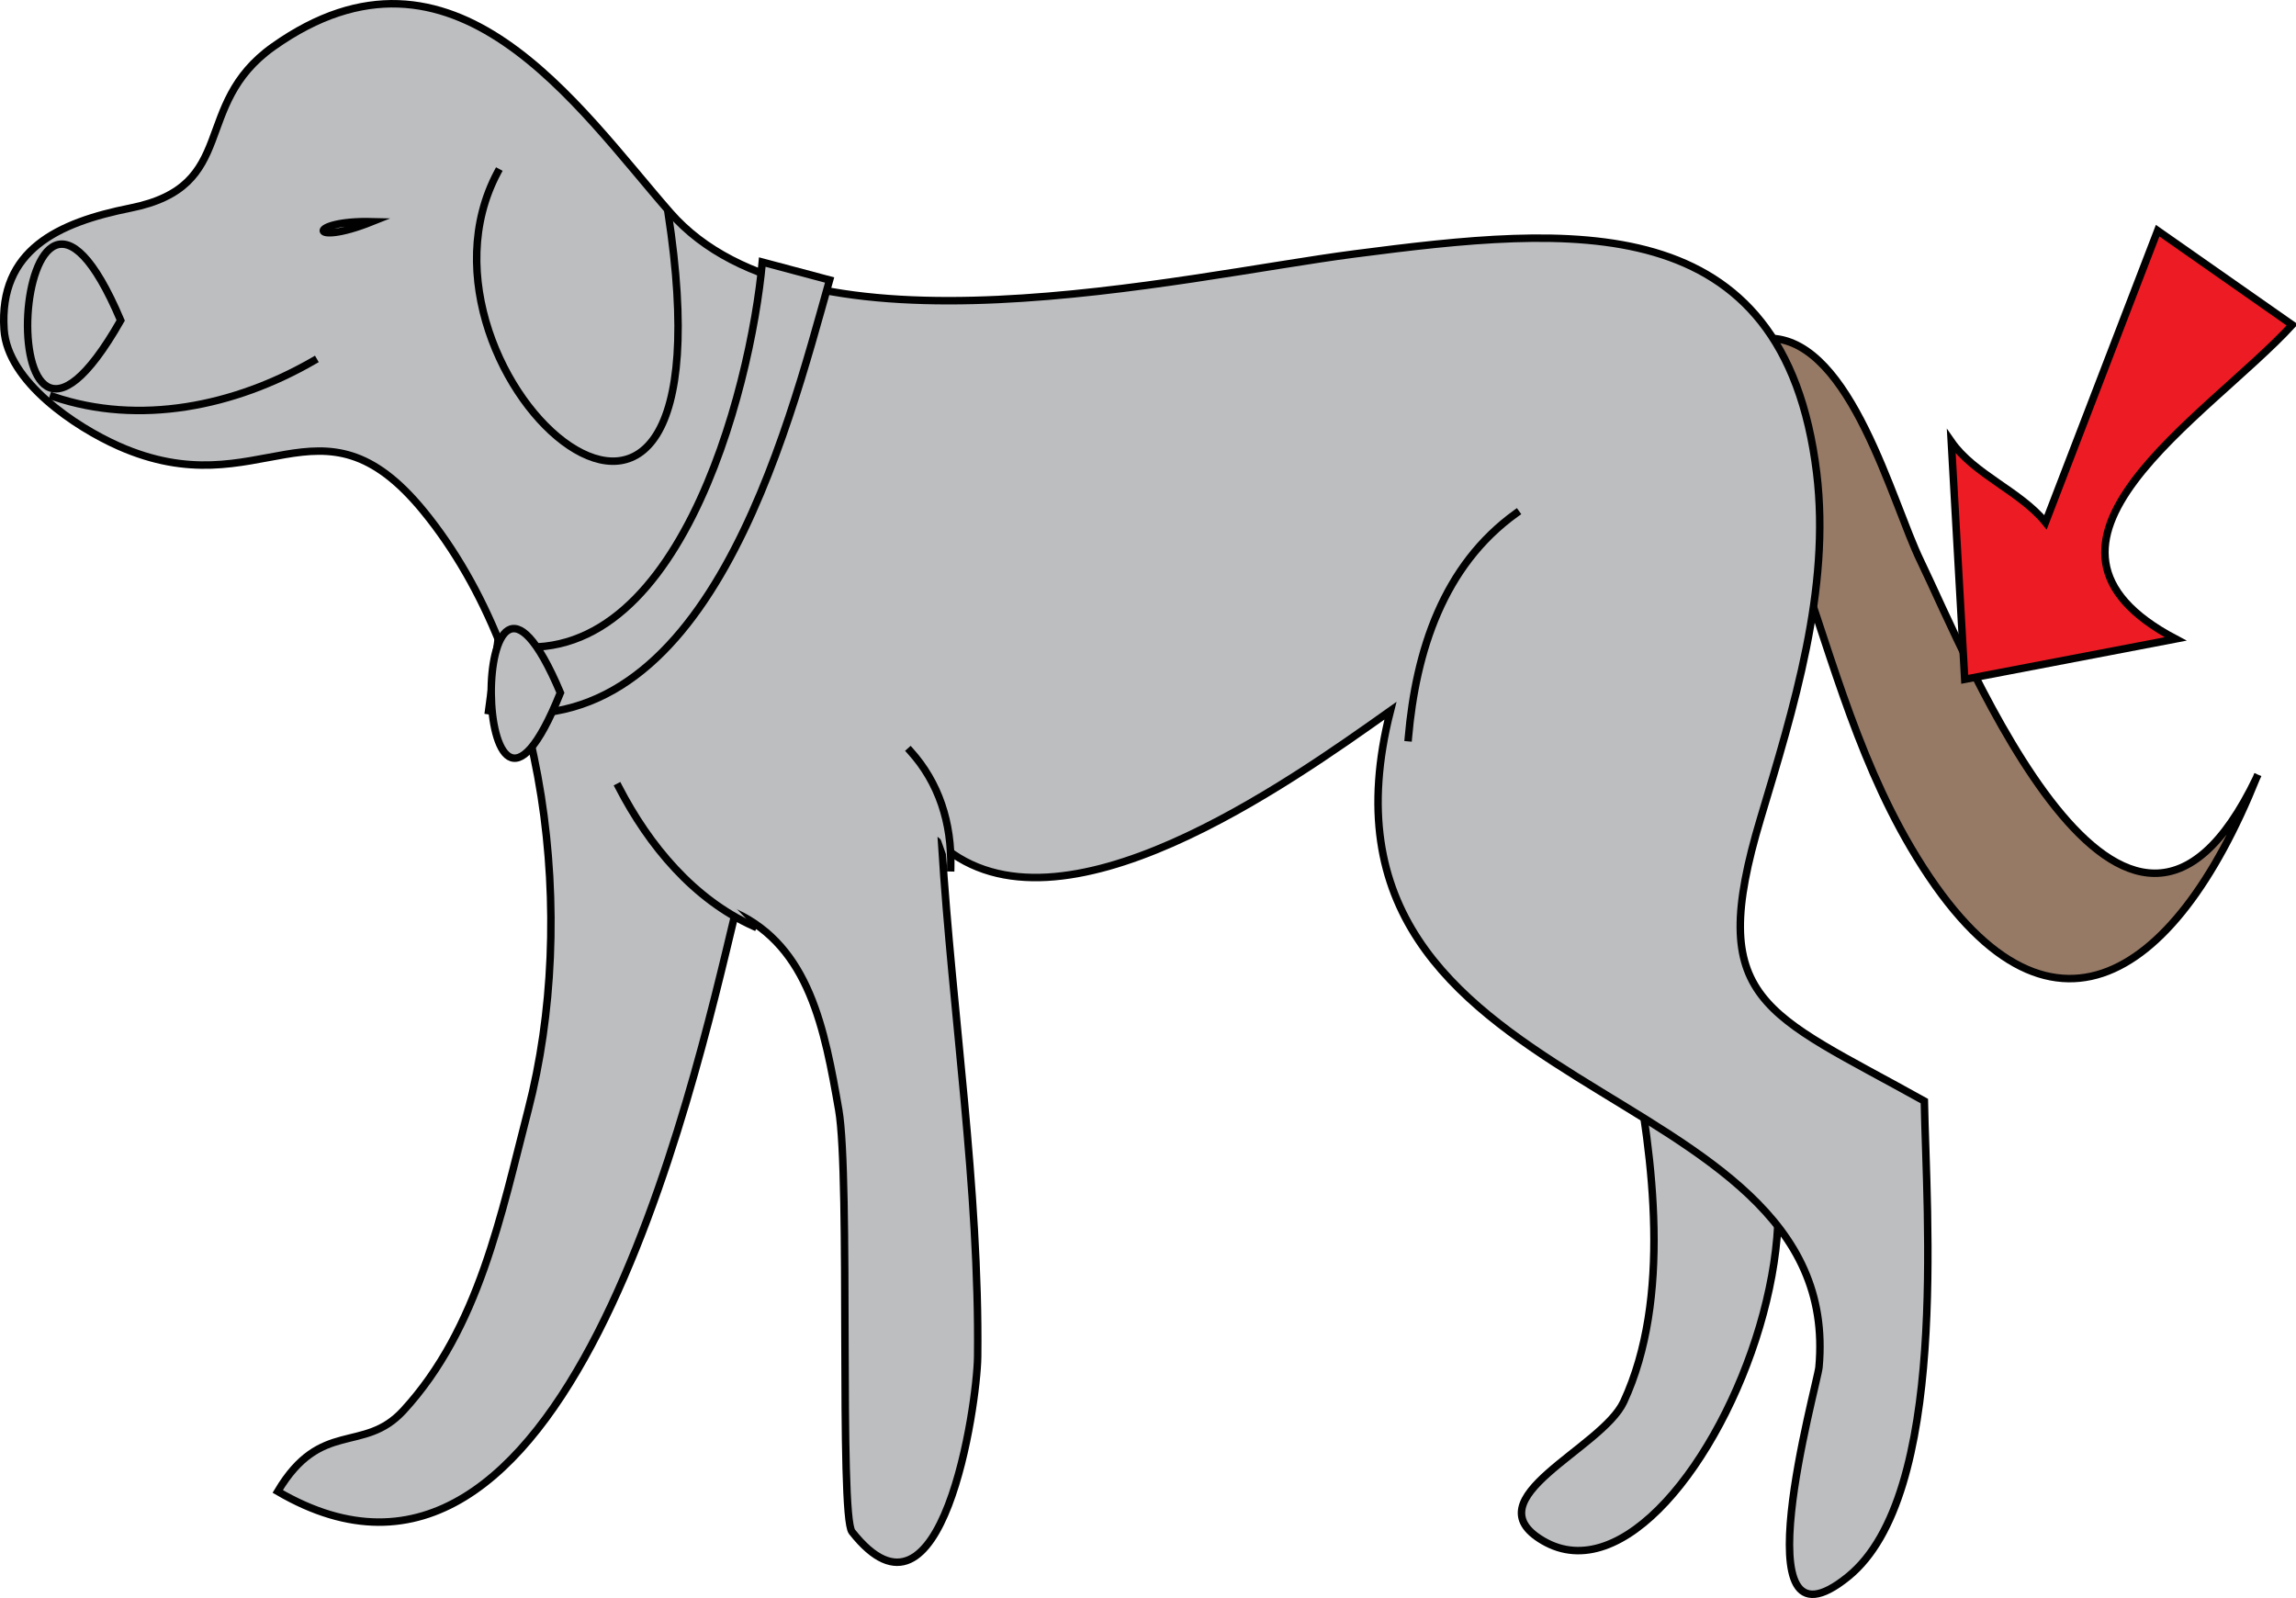 <svg xmlns="http://www.w3.org/2000/svg" xmlns:xlink="http://www.w3.org/1999/xlink" version="1.1" id="Layer_1" x="0px" y="0px" enable-background="new 0 0 822.05 841.89" xml:space="preserve" viewBox="218.95 287.22 383.8 267.13">
<path fill-rule="evenodd" clip-rule="evenodd" fill="#BCBEC0" d="M596.125,417.277c-13.677,34.072-35.736,49.055-57.75,11.626  c-9.496-16.146-13.899-34.287-20.25-51.751c-2.92-8.029-21.907-17.029-21.75-19.875c0.31-5.612,13.012-13.796,18.75-13.5  c13.291,0.686,20.104,27.403,24.867,37.219C547.599,396.669,574.066,463.22,596.125,417.277z"/>
<path fill-rule="evenodd" clip-rule="evenodd" fill="#967A66" d="M596.125,417.277c-13.677,34.072-35.736,49.055-57.75,11.626  c-9.496-16.146-13.899-34.287-20.25-51.751c-2.92-8.029-21.907-17.029-21.75-19.875c0.31-5.612,13.012-13.796,18.75-13.5  c13.291,0.686,20.104,27.403,24.867,37.219C547.599,396.669,574.066,463.22,596.125,417.277z"/>
<path fill="none" stroke="#010101" stroke-width="1.25" stroke-linecap="square" stroke-miterlimit="10" d="M596.125,417.277  c-13.677,34.072-35.736,49.055-57.75,11.626c-9.496-16.146-13.899-34.287-20.25-51.751c-2.92-8.029-21.907-17.029-21.75-19.875  c0.31-5.612,13.012-13.796,18.75-13.5c13.291,0.686,20.104,27.403,24.867,37.219C547.599,396.669,574.066,463.22,596.125,417.277"/>
<path fill-rule="evenodd" clip-rule="evenodd" fill="#BCBEC0" stroke="#010101" stroke-width="1.25" stroke-linecap="square" stroke-miterlimit="10" d="  M491.875,463.029c3.442,17.939,6.489,41.272-1.5,58.5c-3.681,7.937-25.562,16.174-13.5,23.25  C503.315,560.29,542.004,461,491.875,463.029z"/>
<path fill-rule="evenodd" clip-rule="evenodd" fill="#BCBEC0" stroke="#010101" stroke-width="1.25" stroke-linecap="square" stroke-miterlimit="10" d="  M540.625,471.279c-26.802-14.959-36.621-16.43-27.375-47.251c5.497-18.327,11.746-38.316,9.375-57.751  c-5.47-44.829-41.041-41.305-77.25-36.611c-28.95,3.753-91.837,18.869-114.375-6.889c-15.43-17.634-36.247-49.129-66.375-27.75  c-13.844,9.824-5.562,23.312-23.861,26.972c-12.149,2.43-21.995,7.015-21.139,20.278c0.566,8.772,11.998,16.333,19.125,19.5  c23.854,10.602,33.534-10.472,51,10.875c20.846,25.479,25.753,68.239,17.486,100.127c-4.478,17.27-8.206,36.504-20.861,50.25  c-6.702,7.28-13.757,1.333-21,13.5c48.036,28.076,69.304-66.812,76.5-96.75c12.361,5.73,14.929,19.464,17.278,32.973  c1.962,11.28,0.067,67.79,2.222,70.527c15.07,19.14,20.912-21.295,21-29.25c0.312-28.051-4.25-57.489-6-85.5  c19.673,16.93,57.953-10.408,75-22.502c-16.983,66.673,76.165,59.932,71.639,109.725c-0.262,2.88-13.668,50.044,4.861,35.027  C544.717,537.13,540.96,490.098,540.625,471.279z"/>
<path fill-rule="evenodd" clip-rule="evenodd" fill="#BCBEC0" d="M472.375,373.027c-12.173,8.754-16.748,23.053-18,37.5  C460.375,398.027,466.375,385.527,472.375,373.027z"/>
<path fill="none" stroke="#010101" stroke-width="1.25" stroke-linecap="square" stroke-miterlimit="10" d="M472.375,373.027  c-12.173,8.754-16.748,23.053-18,37.5"/>
<path fill-rule="evenodd" clip-rule="evenodd" fill="#BCBEC0" d="M227.875,353.527c14.355,4.878,30.278,1.64,43.5-6  C256.875,349.527,242.375,351.527,227.875,353.527z"/>
<path fill="none" stroke="#010101" stroke-width="1.25" stroke-linecap="square" stroke-miterlimit="10" d="M227.875,353.527  c14.355,4.878,30.278,1.64,43.5-6"/>
<path fill-rule="evenodd" clip-rule="evenodd" fill="#BCBEC0" stroke="#010101" stroke-width="1.25" stroke-linecap="square" stroke-miterlimit="10" d="  M281.125,324.277C270.385,328.576,270.169,324.008,281.125,324.277L281.125,324.277z"/>
<path fill-rule="evenodd" clip-rule="evenodd" fill="#BCBEC0" stroke="#010101" stroke-width="1.25" stroke-linecap="square" stroke-miterlimit="10" d="  M239.125,340.777C216.042,381.322,220.84,297.608,239.125,340.777L239.125,340.777z"/>
<path fill-rule="evenodd" clip-rule="evenodd" fill="#BCBEC0" d="M322.375,418.777c5.093,9.867,12.601,18.786,22.5,23.252  C337.375,434.278,329.875,426.528,322.375,418.777z"/>
<path fill="none" stroke="#010101" stroke-width="1.25" stroke-linecap="square" stroke-miterlimit="10" d="M322.375,418.777  c5.093,9.867,12.601,18.786,22.5,23.252"/>
<path fill-rule="evenodd" clip-rule="evenodd" fill="#BCBEC0" d="M371.125,412.777c3.545,6.376,6.974,11.021,6.75,19.502  C375.628,425.787,373.144,419.343,371.125,412.777z"/>
<path fill="none" stroke="#010101" stroke-width="1.25" stroke-linecap="square" stroke-miterlimit="10" d="M371.125,412.777  c4.733,5.228,6.949,11.975,6.75,19.502"/>
<path fill-rule="evenodd" clip-rule="evenodd" fill="#BCBEC0" d="M330.625,322.777c3.625,23.53,1.518,68.424-24.75,29.25  C288.024,325.405,300.989,315.758,330.625,322.777z"/>
<path fill="none" stroke="#010101" stroke-width="1.25" stroke-linecap="square" stroke-miterlimit="10" d="M330.625,322.777  c12.157,78.915-46.611,27.23-28.5-6.75"/>
<path fill-rule="evenodd" clip-rule="evenodd" fill="#BCBEC0" stroke="#010101" stroke-width="1.25" stroke-linecap="square" stroke-miterlimit="10" d="  M346.375,331.027c-1.934,21.399-14.431,70.41-44.25,63.75c-0.5,3.75-1,7.5-1.5,11.25c36.552,6.317,49.828-46.515,57-72  C353.875,333.027,350.125,332.027,346.375,331.027z"/>
<path fill-rule="evenodd" clip-rule="evenodd" fill="#BCBEC0" stroke="#010101" stroke-width="1.25" stroke-linecap="square" stroke-miterlimit="10" d="  M312.625,403.027C297.534,440.747,296.884,365.714,312.625,403.027L312.625,403.027z"/>
<path fill-rule="evenodd" clip-rule="evenodd" fill="#ED1C24" stroke="#010101" stroke-width="1.25" stroke-linecap="square" stroke-miterlimit="10" d="  M579.625,325.777c7.5,5.25,15,10.5,22.5,15.75c-14.254,15.494-49.65,36.611-19.5,52.5c-11.75,2.25-23.5,4.5-35.25,6.75  c-0.75-13.25-1.5-26.5-2.25-39.75c3.822,5.505,11.506,8.279,15.75,13.5C567.125,358.277,573.375,342.027,579.625,325.777z"/>
</svg>